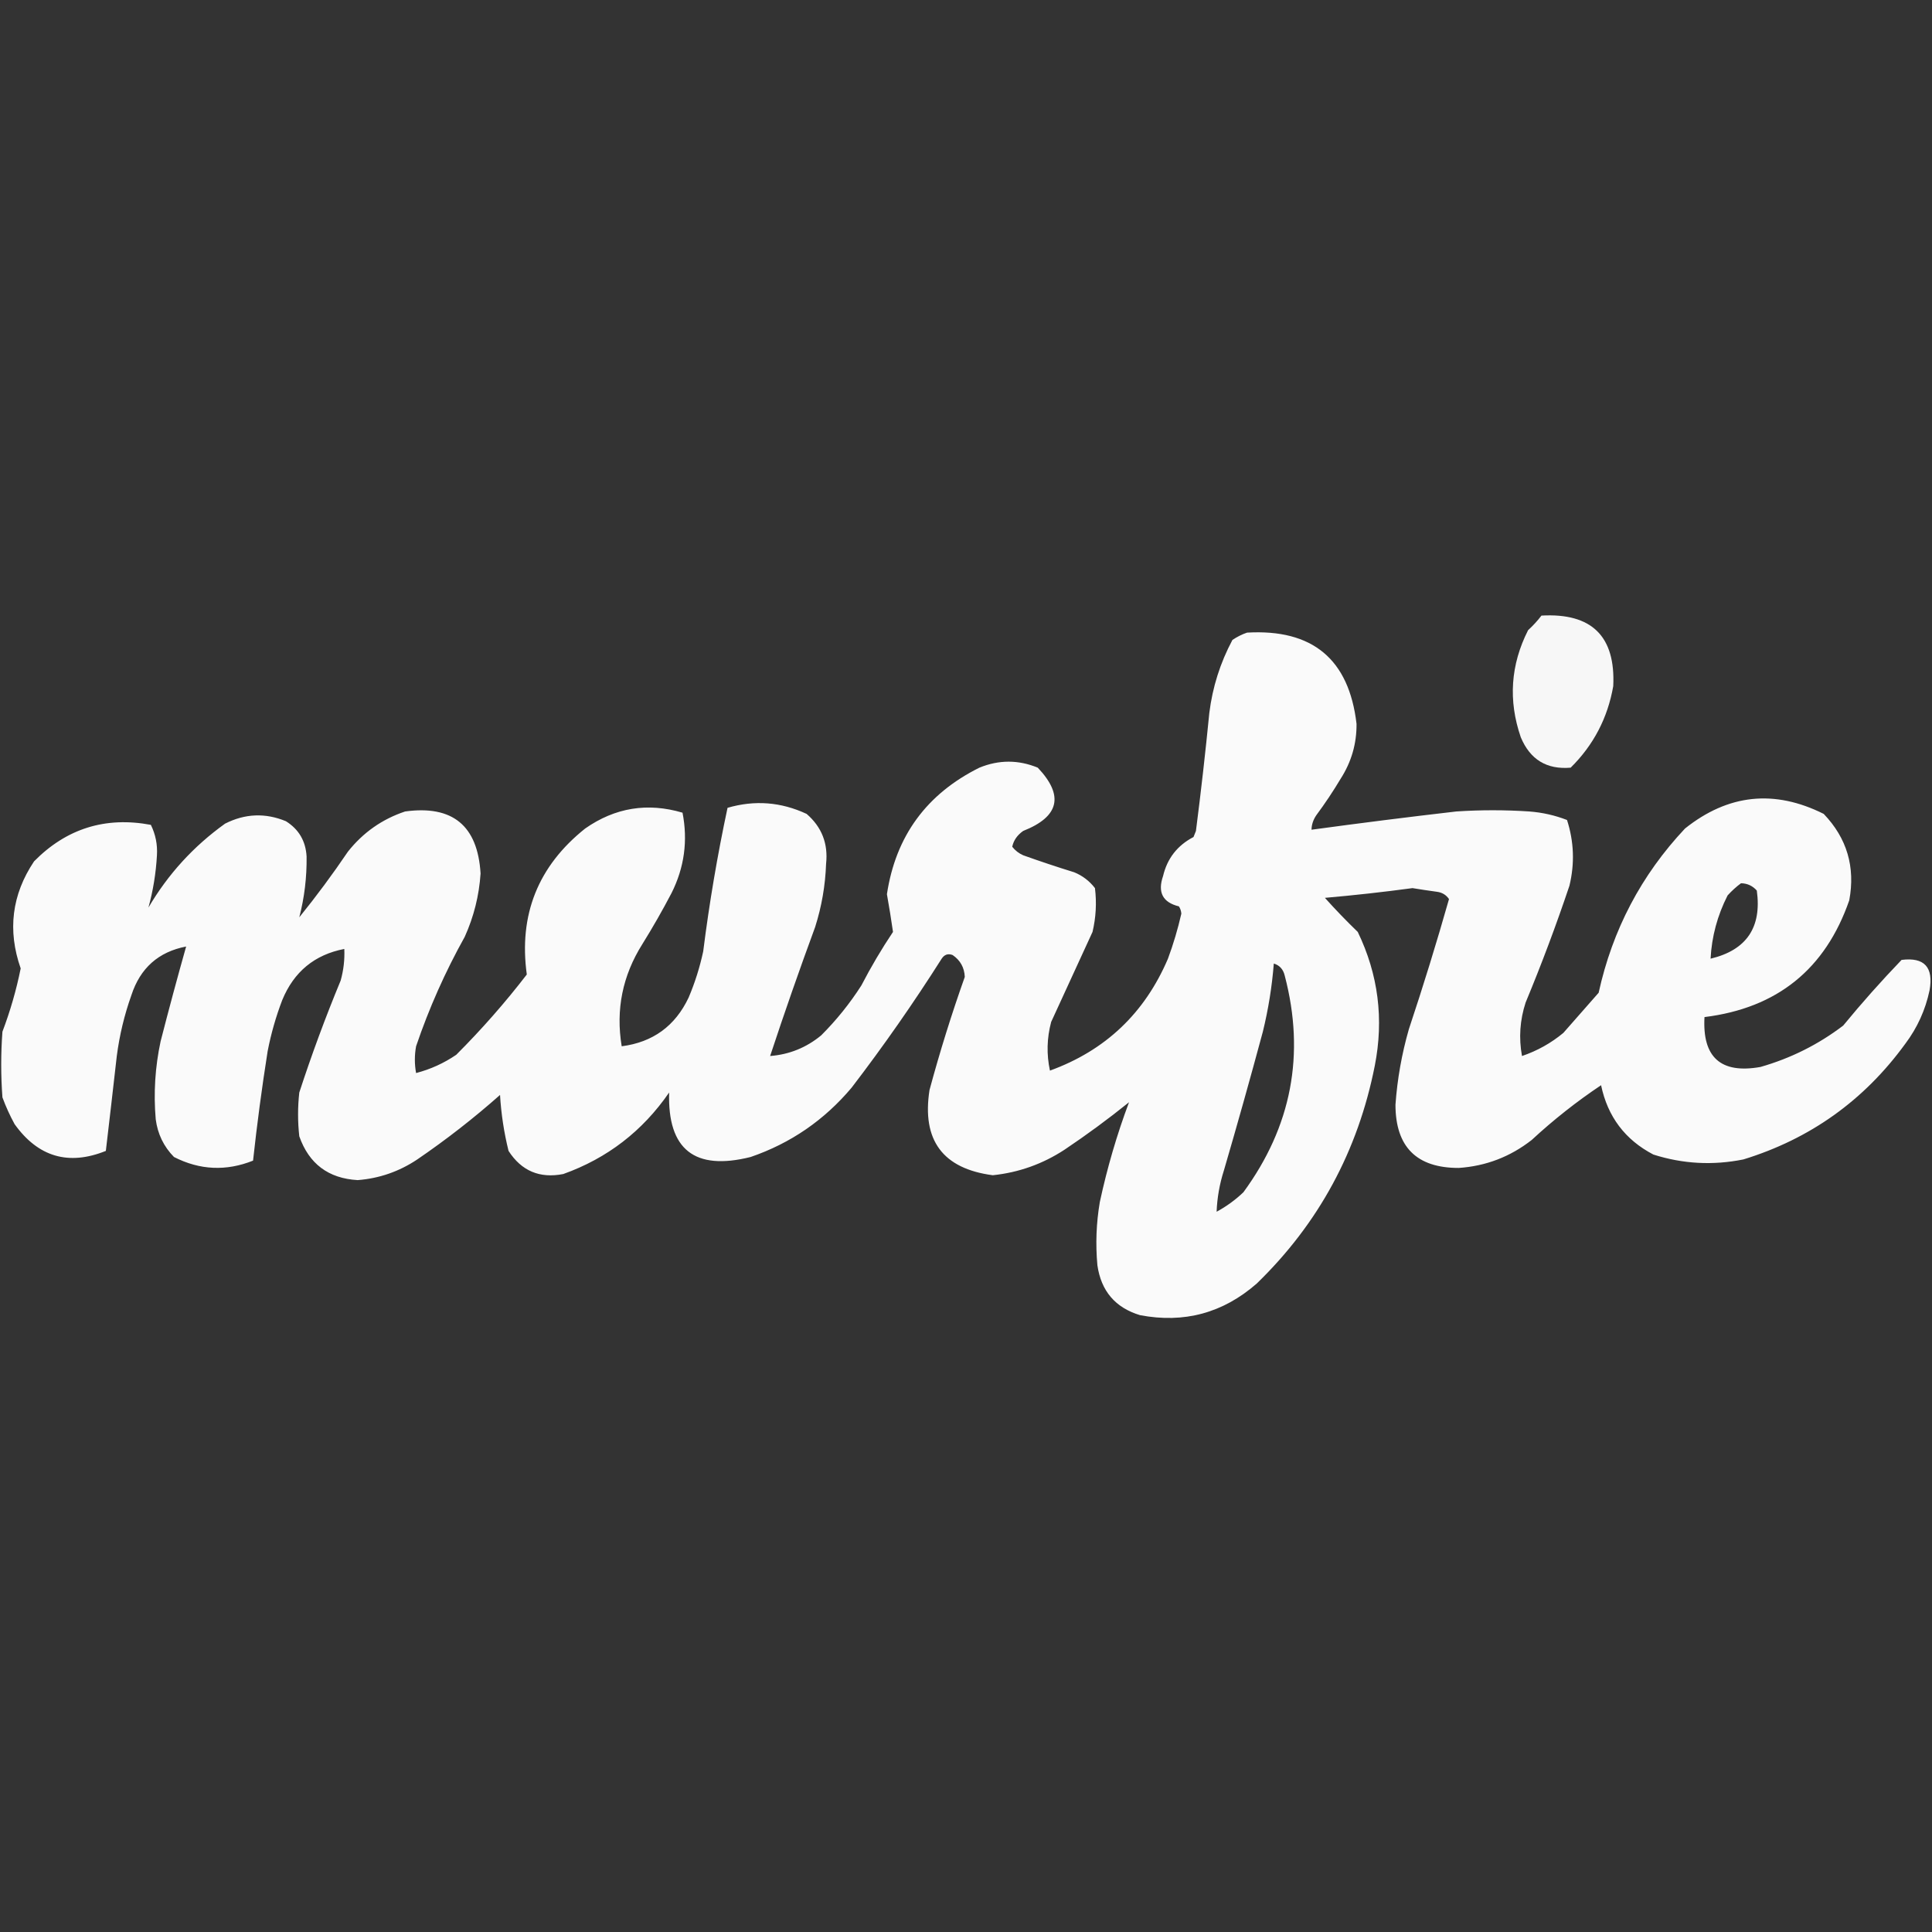 <svg width="500" height="500" viewBox="0 0 500 500" fill="none" xmlns="http://www.w3.org/2000/svg">
<rect x="0" y="0" width="500" height="500" fill="#333333" stroke="none"/>
<path opacity="0.96" fill-rule="evenodd" clip-rule="evenodd" d="M398.929 159.315C411.94 158.578 418.133 164.665 417.506 177.577C416.07 185.803 412.397 192.835 406.486 198.673C400.292 199.203 395.989 196.579 393.577 190.801C390.3 181.292 390.93 172.056 395.466 163.094C396.751 161.916 397.905 160.656 398.929 159.315Z" fill="white"/>
<path opacity="0.976" fill-rule="evenodd" clip-rule="evenodd" d="M322.733 163.723C339.68 162.735 349.126 170.607 351.07 187.338C351.112 192.462 349.747 197.184 346.977 201.507C345.034 204.764 342.935 207.912 340.68 210.952C339.86 212.15 339.44 213.41 339.42 214.731C351.862 213.031 364.352 211.457 376.889 210.008C383.186 209.588 389.483 209.588 395.78 210.008C399.165 210.264 402.418 210.999 405.541 212.212C407.346 217.802 407.556 223.469 406.171 229.214C402.746 239.421 398.968 249.497 394.836 259.441C393.347 263.99 393.032 268.608 393.891 273.295C397.847 271.948 401.415 269.954 404.597 267.312C407.64 263.849 410.684 260.385 413.728 256.922C417.308 240.626 424.76 226.457 436.083 214.416C447.25 205.513 459.215 204.254 471.977 210.638C477.988 216.92 480.192 224.372 478.589 232.993C472.407 250.819 459.918 260.894 441.12 263.219C440.53 273.65 445.358 277.954 455.604 276.129C463.437 273.891 470.574 270.323 477.015 265.423C481.836 259.552 486.874 253.885 492.128 248.421C498.021 247.677 500.435 250.301 499.37 256.292C498.289 261.392 496.19 266.01 493.073 270.146C482.432 284.777 468.473 294.748 451.196 300.058C443.299 301.651 435.532 301.231 427.896 298.799C420.575 294.977 416.061 288.995 414.357 280.851C408.013 285.095 402.03 289.817 396.41 295.02C390.853 299.374 384.556 301.787 377.518 302.262C366.615 302.275 361.158 296.817 361.146 285.889C361.62 279.261 362.775 272.753 364.609 266.368C368.327 255.214 371.791 243.984 375 232.678C374.255 231.585 373.205 230.955 371.851 230.789C369.748 230.503 367.648 230.188 365.554 229.844C358.016 230.861 350.459 231.7 342.884 232.363C345.62 235.414 348.454 238.353 351.385 241.179C356.704 252.195 358.173 263.74 355.793 275.814C351.439 297.857 341.259 316.643 325.251 332.174C316.522 339.814 306.446 342.543 295.025 340.36C288.643 338.426 284.969 334.124 284.005 327.451C283.502 321.964 283.712 316.506 284.634 311.078C286.543 302.213 289.062 293.607 292.191 285.26C286.806 289.596 281.243 293.689 275.503 297.539C269.84 301.246 263.648 303.45 256.927 304.151C243.996 302.45 238.539 295.103 240.554 282.111C243.22 272.223 246.264 262.462 249.685 252.829C249.579 250.408 248.529 248.519 246.536 247.161C245.36 246.714 244.416 247.028 243.702 248.106C236.427 259.579 228.66 270.704 220.403 281.481C213.323 289.896 204.612 295.879 194.269 299.428C179.768 303.06 172.736 297.497 173.173 282.741C166.28 292.739 157.149 299.771 145.78 303.836C139.683 305.037 134.961 303.043 131.612 297.854C130.435 293.107 129.7 288.279 129.408 283.37C122.613 289.389 115.476 294.952 107.997 300.058C103.31 303.19 98.167 304.974 92.569 305.411C85.004 304.981 79.966 301.203 77.456 294.076C77.035 290.297 77.035 286.519 77.456 282.741C80.648 272.954 84.217 263.297 88.161 253.773C88.913 251.096 89.228 248.367 89.105 245.587C81.418 247.075 76.066 251.483 73.047 258.811C71.404 263.112 70.144 267.52 69.269 272.035C67.78 281.45 66.52 290.896 65.491 300.373C58.522 303.151 51.7 302.836 45.025 299.428C42.371 296.724 40.797 293.471 40.302 289.668C39.717 282.887 40.137 276.171 41.561 269.516C43.67 261.29 45.874 253.104 48.173 244.957C41.018 246.336 36.295 250.534 34.005 257.552C32.185 262.661 30.925 267.909 30.226 273.295C29.3 281.498 28.355 289.684 27.392 297.854C17.734 301.737 9.862 299.428 3.778 290.927C2.556 288.693 1.506 286.384 0.629 284C0.209 278.333 0.209 272.665 0.629 266.998C2.653 261.662 4.227 256.204 5.352 250.625C1.901 240.763 3.056 231.528 8.816 222.917C17.196 214.419 27.272 211.27 39.042 213.471C40.258 215.945 40.783 218.568 40.617 221.343C40.356 225.993 39.621 230.506 38.413 234.882C43.47 226.255 50.082 219.013 58.249 213.157C63.418 210.539 68.665 210.329 73.992 212.527C77.335 214.62 79.119 217.664 79.345 221.658C79.417 227.023 78.787 232.272 77.456 237.401C81.896 231.911 86.095 226.243 90.05 220.398C93.979 215.448 98.911 211.984 104.848 210.008C117.125 208.324 123.632 213.677 124.37 226.066C123.993 231.773 122.628 237.231 120.277 242.438C115.211 251.52 111.012 260.965 107.682 270.776C107.262 273.085 107.262 275.394 107.682 277.703C111.411 276.731 114.875 275.156 118.073 272.98C124.629 266.426 130.716 259.499 136.335 252.199C134.212 236.736 139.25 224.141 151.448 214.416C159.185 209.006 167.581 207.642 176.637 210.323C178.053 217.575 177.109 224.501 173.803 231.103C171.444 235.614 168.925 240.022 166.246 244.328C161.11 252.484 159.325 261.3 160.894 270.776C168.957 269.735 174.729 265.537 178.211 258.181C179.85 254.316 181.109 250.328 181.99 246.217C183.563 233.734 185.661 221.35 188.287 209.063C195.3 207.016 202.122 207.54 208.753 210.638C212.675 214.03 214.353 218.333 213.791 223.547C213.595 229.131 212.65 234.588 210.957 239.92C206.88 250.996 202.997 262.121 199.307 273.295C204.287 272.903 208.695 271.118 212.531 267.942C216.473 264.003 219.936 259.7 222.921 255.033C225.399 250.251 228.128 245.633 231.108 241.179C230.648 237.957 230.122 234.704 229.534 231.418C231.804 216.4 239.78 205.484 253.463 198.673C258.518 196.604 263.556 196.604 268.576 198.673C275.418 205.892 274.159 211.349 264.798 215.046C263.253 216.141 262.308 217.506 261.964 219.139C262.729 220.114 263.673 220.849 264.798 221.343C269.168 222.908 273.576 224.377 278.022 225.751C280.165 226.632 281.949 227.997 283.375 229.844C283.84 233.659 283.631 237.437 282.745 241.179C279.177 248.945 275.609 256.712 272.04 264.479C270.925 268.658 270.82 272.855 271.725 277.073C286.061 271.87 296.241 262.214 302.267 248.106C303.677 244.296 304.831 240.413 305.73 236.456C305.677 235.759 305.466 235.129 305.1 234.567C300.902 233.547 299.538 230.923 301.007 226.695C302.085 222.151 304.709 218.793 308.879 216.62C309.088 216.095 309.299 215.57 309.508 215.046C310.814 204.884 311.968 194.703 312.972 184.504C313.801 177.827 315.795 171.53 318.954 165.612C320.178 164.793 321.438 164.164 322.733 163.723ZM450.566 228.584C452.203 228.615 453.568 229.245 454.66 230.474C455.984 240.009 451.996 245.887 442.695 248.106C442.995 242.37 444.464 236.913 447.103 231.733C448.192 230.535 449.347 229.486 450.566 228.584ZM329.66 249.365C331.163 249.818 332.108 250.867 332.493 252.514C337.828 272.862 334.259 291.544 321.788 308.559C319.702 310.547 317.393 312.226 314.861 313.597C314.996 309.977 315.626 306.408 316.75 302.892C320.236 290.964 323.595 278.999 326.826 266.998C328.248 261.192 329.193 255.314 329.66 249.365Z" fill="white"/>
</svg>
